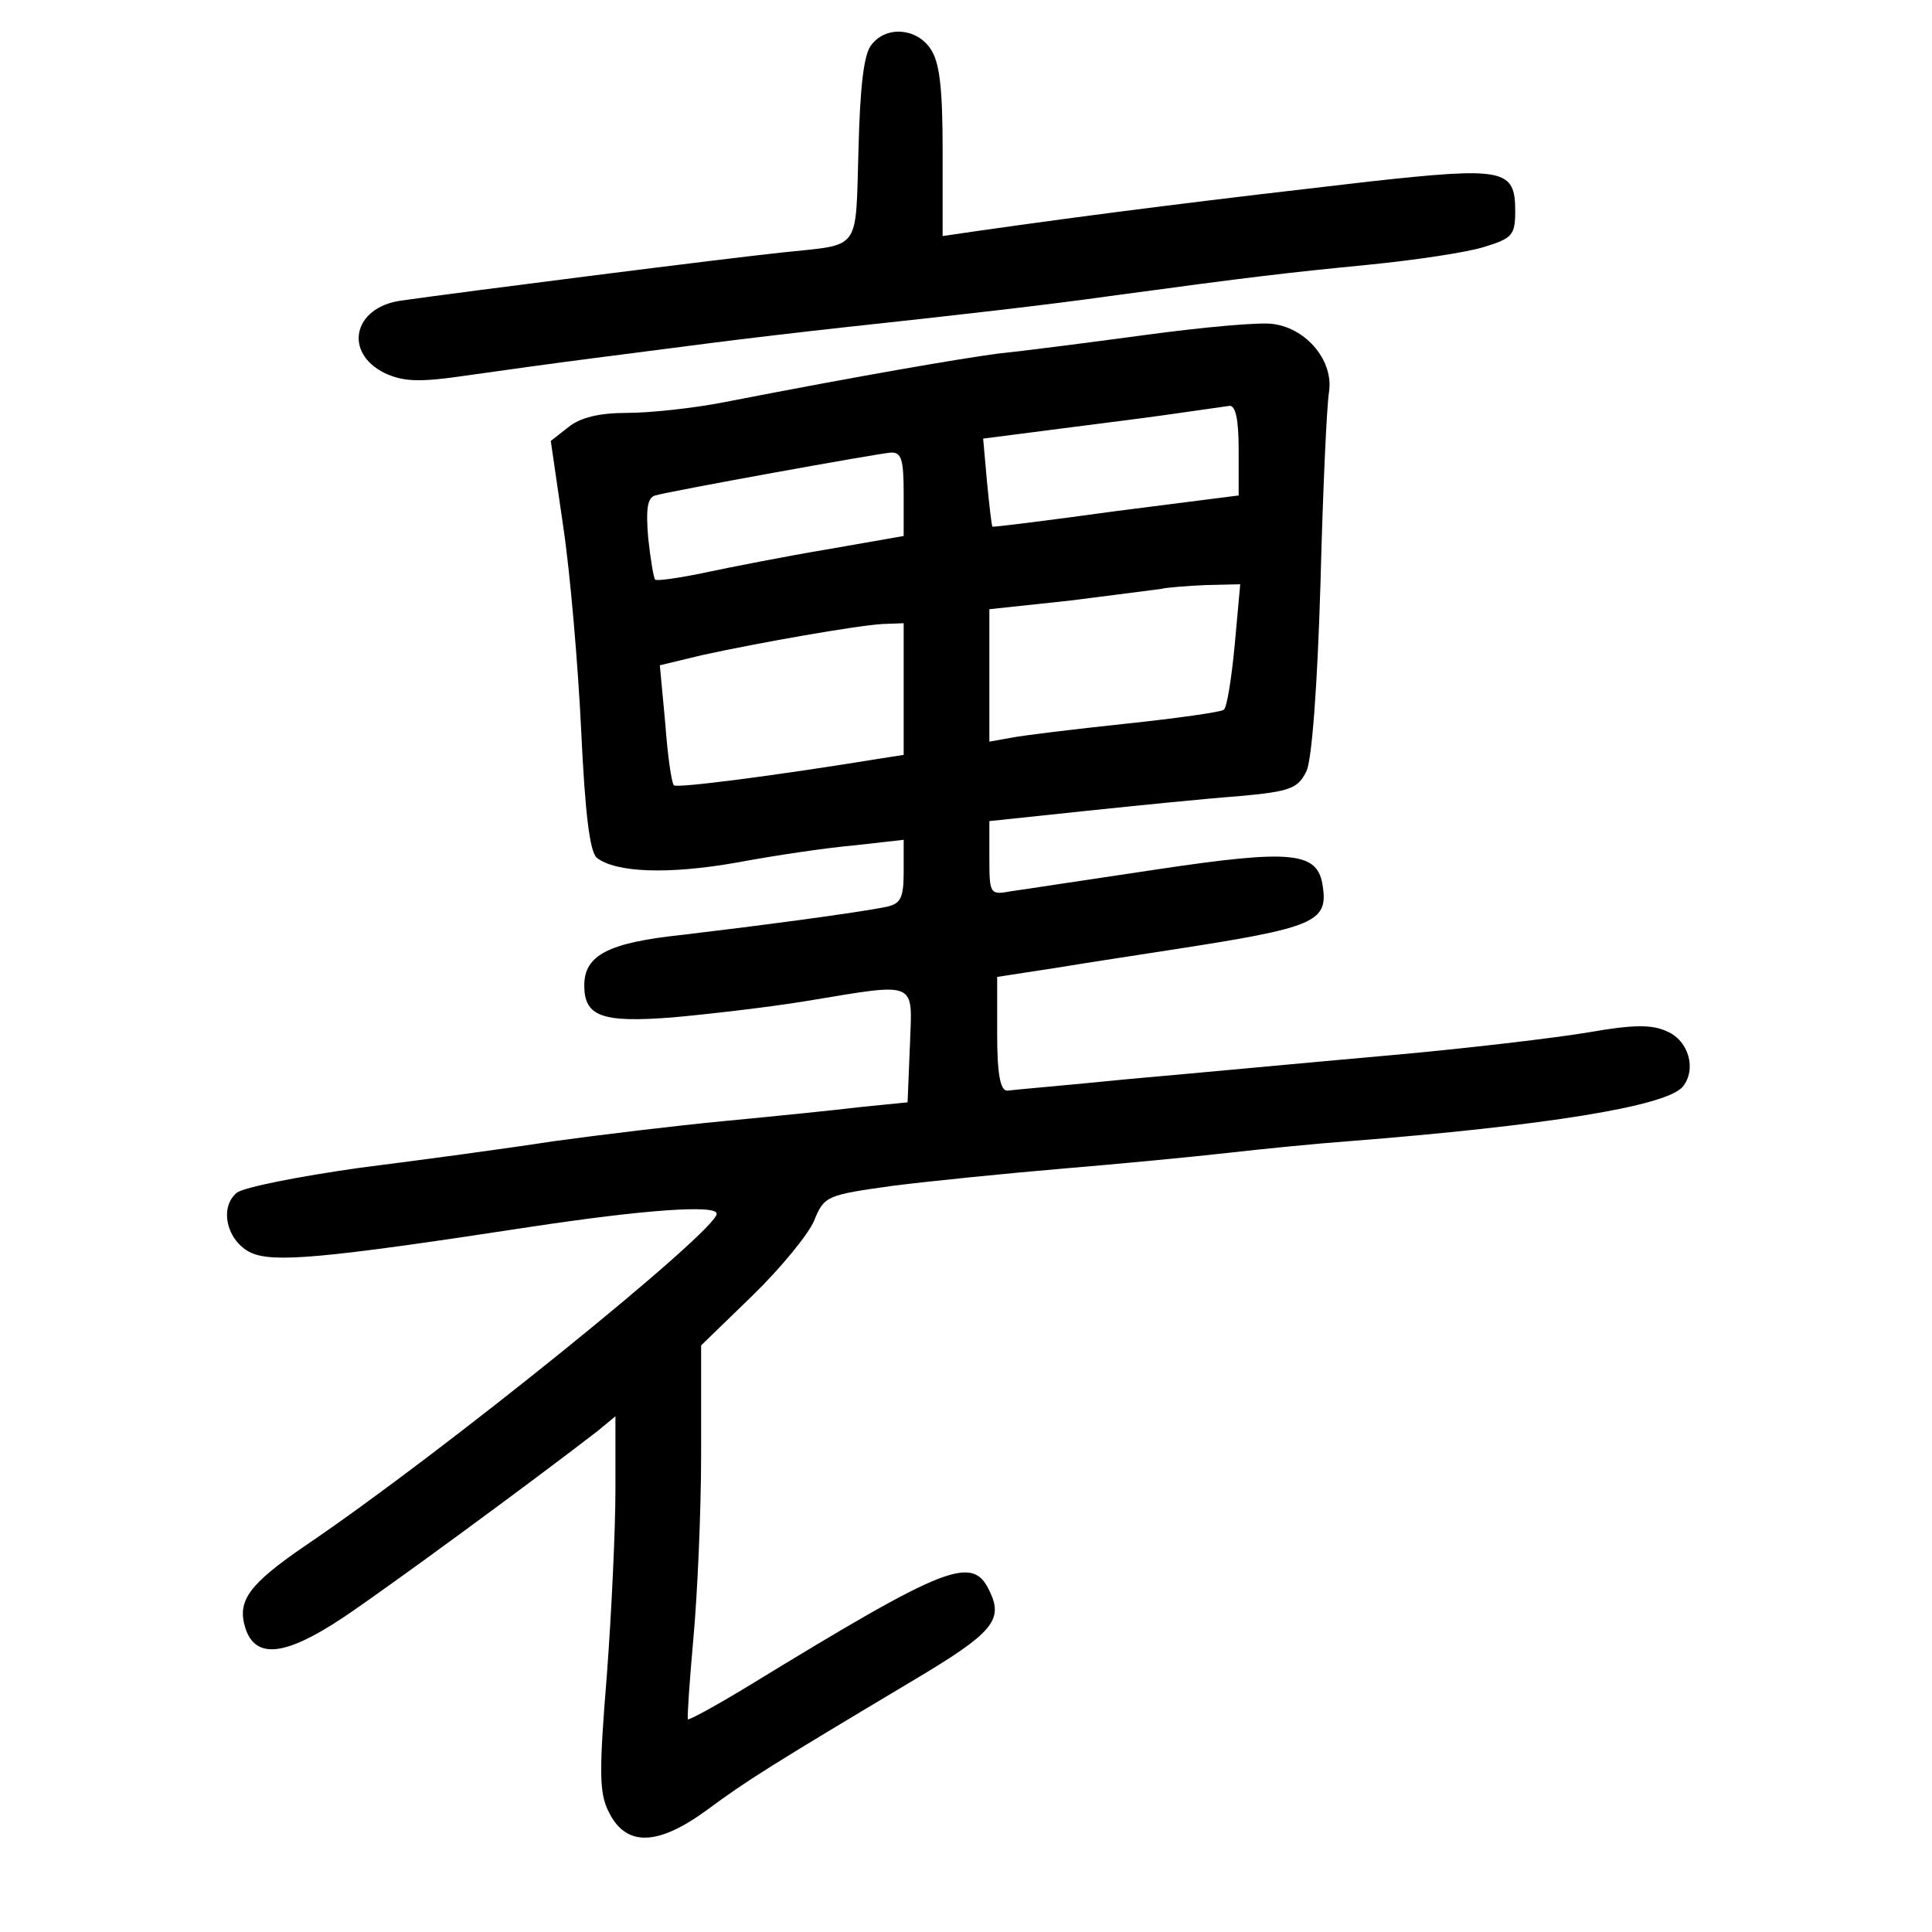 <?xml version="1.0" standalone="no"?>
<!DOCTYPE svg PUBLIC "-//W3C//DTD SVG 20010904//EN"
 "http://www.w3.org/TR/2001/REC-SVG-20010904/DTD/svg10.dtd">
<svg version="1.0" xmlns="http://www.w3.org/2000/svg"
 width="248pt" height="248pt" viewBox="0 0 248 248"
 preserveAspectRatio="xMidYMid meet">
<g transform="translate(0,248) scale(0.1,-0.1)"
fill="#000000" stroke="none">
<path d="M1119 2423 c-10 -11 -15 -53 -17 -135 -4 -133 4 -121 -97 -132 -68
-7 -407 -50 -491 -62 -61 -9 -73 -67 -20 -93 24 -11 44 -12 105 -3 42 6 114
16 161 22 47 6 117 15 155 20 39 5 115 14 170 20 149 16 262 29 340 40 184 25
228 30 330 40 61 6 128 16 150 23 36 11 40 15 40 46 0 54 -14 57 -187 38 -200
-23 -338 -40 -500 -63 l-48 -7 0 109 c0 83 -4 115 -16 132 -18 26 -56 29 -75
5z"/>
<path d="M1470 2050 c-74 -10 -160 -21 -190 -24 -51 -7 -169 -27 -349 -62 -40
-8 -97 -14 -126 -14 -36 0 -60 -6 -75 -18 l-23 -18 16 -110 c9 -60 19 -178 23
-261 5 -107 11 -156 20 -164 24 -19 91 -22 181 -6 48 9 116 19 151 22 l62 7 0
-41 c0 -34 -4 -41 -22 -45 -39 -8 -169 -25 -262 -36 -95 -10 -126 -26 -126
-65 0 -40 23 -48 113 -41 45 4 123 13 172 21 145 24 136 27 133 -57 l-3 -73
-60 -6 c-33 -4 -112 -12 -175 -18 -63 -6 -162 -18 -220 -26 -58 -9 -169 -24
-248 -34 -78 -11 -149 -25 -158 -32 -23 -19 -13 -62 18 -77 29 -13 90 -8 358
33 145 22 240 29 240 17 0 -22 -352 -307 -528 -426 -73 -50 -88 -71 -77 -106
13 -40 51 -36 126 14 58 39 238 171 326 239 l23 19 0 -94 c0 -51 -5 -158 -11
-238 -10 -123 -10 -151 2 -175 22 -46 63 -45 127 2 50 37 80 56 266 167 99 59
114 76 97 112 -22 49 -53 37 -310 -120 -41 -25 -76 -44 -78 -43 -1 2 2 48 7
103 5 54 10 161 10 238 l0 139 66 64 c36 35 72 79 79 96 13 32 16 33 102 45
48 6 147 16 218 22 72 6 166 15 210 20 44 5 114 12 155 15 254 20 409 45 430
70 18 22 8 59 -20 71 -19 9 -43 9 -100 -1 -41 -7 -158 -21 -260 -30 -102 -9
-250 -23 -330 -30 -80 -8 -151 -14 -157 -15 -9 0 -13 21 -13 73 l0 73 78 12
c42 7 109 17 147 23 181 28 200 35 193 81 -6 45 -39 48 -213 22 -88 -13 -172
-26 -187 -28 -27 -5 -28 -4 -28 42 l0 48 123 13 c67 7 156 16 197 19 67 6 76
10 87 32 7 15 14 108 18 240 3 118 8 229 11 247 6 39 -28 81 -71 87 -16 3 -91
-4 -165 -14z m120 -148 l0 -58 -157 -20 c-87 -12 -159 -21 -159 -20 -1 0 -4
26 -7 57 l-5 56 101 13 c56 7 125 16 152 20 28 4 56 8 63 9 8 1 12 -17 12 -57z
m-430 -56 l0 -54 -97 -17 c-54 -9 -125 -23 -158 -30 -33 -7 -62 -11 -64 -9 -2
2 -6 26 -9 54 -3 37 -1 51 9 54 21 6 281 53 302 55 14 1 17 -8 17 -53z m425
-193 c-4 -43 -10 -81 -14 -84 -3 -3 -60 -11 -126 -18 -66 -7 -132 -15 -147
-18 l-28 -5 0 85 0 85 103 11 c56 7 109 14 117 15 8 2 35 4 58 5 l44 1 -7 -77z
m-425 -58 l0 -84 -32 -5 c-135 -22 -260 -38 -263 -34 -3 3 -8 38 -11 79 l-7
75 54 13 c73 16 198 38 232 40 l27 1 0 -85z"/>
</g>
</svg>
